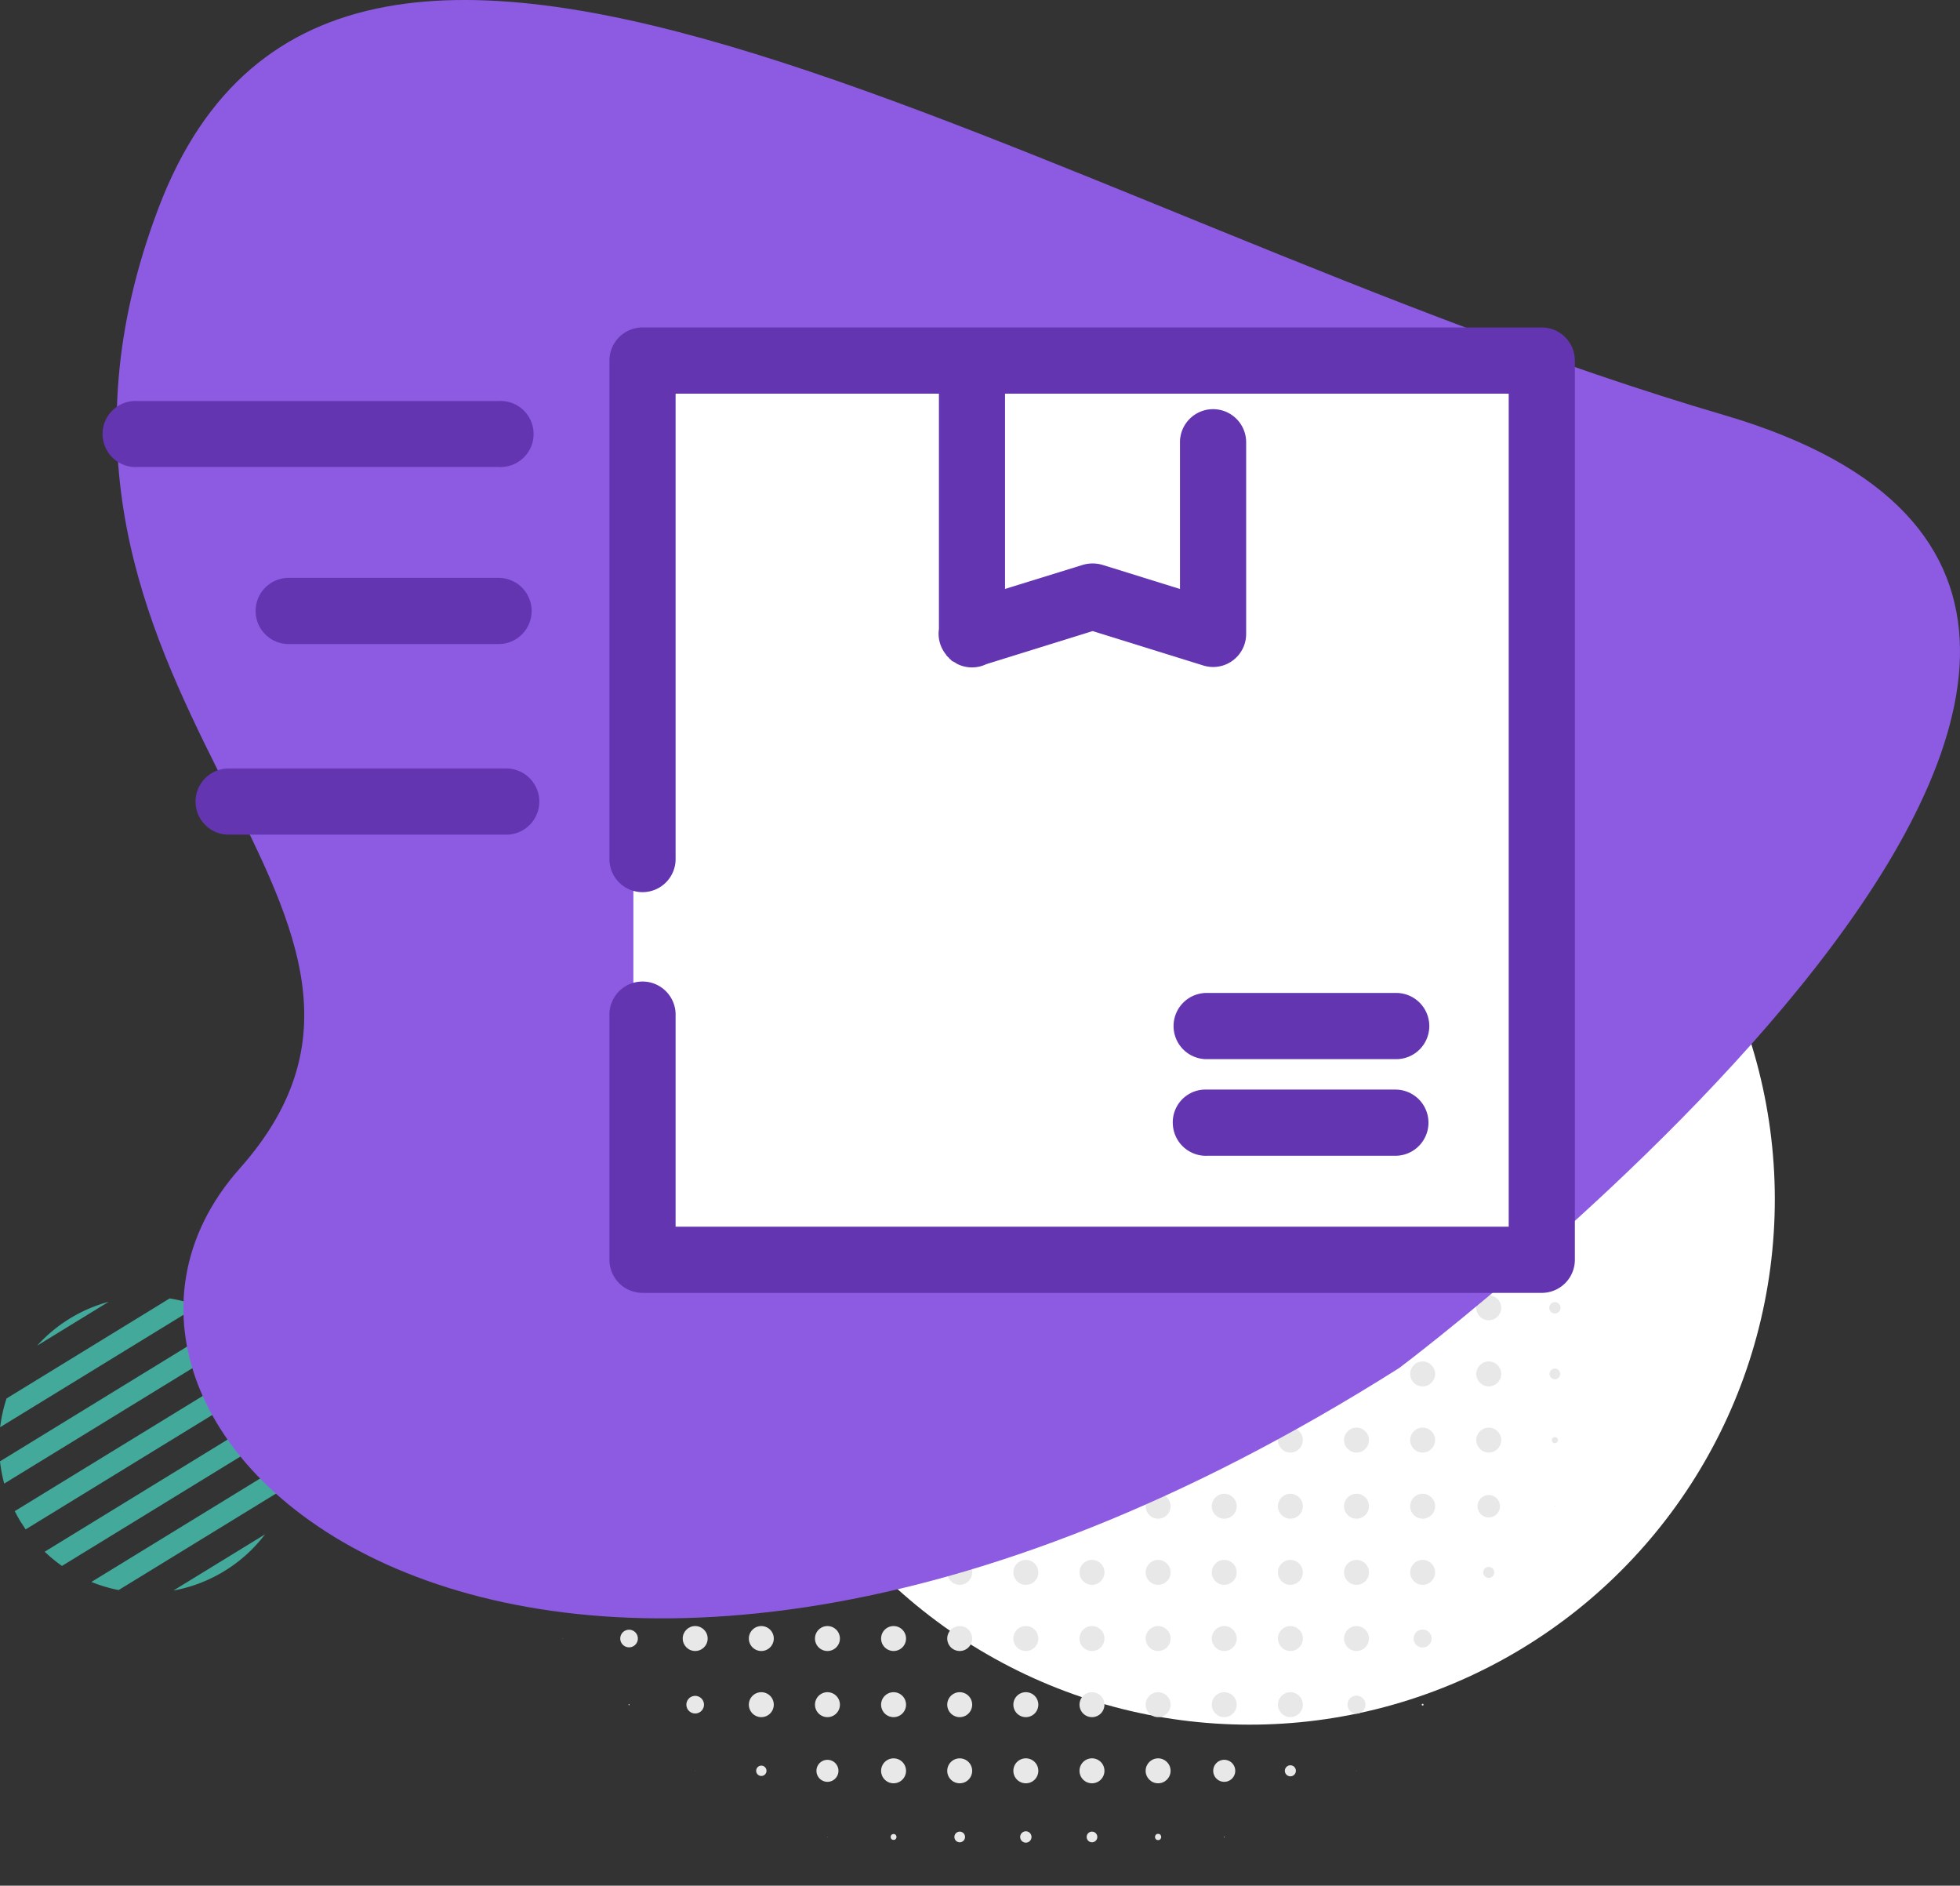 <svg xmlns="http://www.w3.org/2000/svg" xmlns:xlink="http://www.w3.org/1999/xlink" width="190" height="182.751" viewBox="0 0 190 182.751">
  <rect x="0" y="0" width="190" height="182.751" fill="#333333" stroke="none"/>
  <defs>
    <clipPath id="clip-path">
      <rect id="Rectángulo_56418" data-name="Rectángulo 56418" width="184.759" height="156.844" fill="#8c5be1"/>
    </clipPath>
  </defs>
  <g id="Grupo_181095" data-name="Grupo 181095" transform="translate(-285.32 -2369.134)">
    <g id="Grupo_178845" data-name="Grupo 178845" transform="translate(0.32 -9.321)">
      <g id="Grupo_175893" data-name="Grupo 175893" transform="translate(285 2414.927)">
        <g id="Grupo_169306" data-name="Grupo 169306" transform="translate(41.176 146.279) rotate(-90)">
          <circle id="Elipse_5566" data-name="Elipse 5566" cx="31.702" cy="31.702" r="31.702" transform="translate(56.613 44.833) rotate(-45)" fill="#def2f4"/>
          <ellipse id="Elipse_5567" data-name="Elipse 5567" cx="50.91" cy="50.91" rx="50.91" ry="50.91" transform="translate(0 52.41) rotate(-22.5)" fill="#fff"/>
          <g id="Grupo_152550" data-name="Grupo 152550" transform="translate(4.172 6.432)">
            <ellipse id="Elipse_5568" data-name="Elipse 5568" cx="0.036" cy="0.036" rx="0.036" ry="0.036" transform="translate(32.569 103.086)" fill="#e8e8e8"/>
            <path id="Trazado_193815" data-name="Trazado 193815" d="M.3,0A.3.3,0,1,1,0,.3.3.3,0,0,1,.3,0Z" transform="translate(38.713 102.819)" fill="#e8e8e8"/>
            <path id="Trazado_193816" data-name="Trazado 193816" d="M.516,0A.516.516,0,1,1,0,.516.517.517,0,0,1,.516,0Z" transform="translate(44.91 102.605)" fill="#e8e8e8"/>
            <ellipse id="Elipse_5569" data-name="Elipse 5569" cx="0.551" cy="0.551" rx="0.551" ry="0.551" transform="translate(51.285 102.57)" fill="#e8e8e8"/>
            <path id="Trazado_193817" data-name="Trazado 193817" d="M.516,0A.516.516,0,1,1,0,.516.516.516,0,0,1,.516,0Z" transform="translate(57.731 102.605)" fill="#e8e8e8"/>
            <path id="Trazado_193818" data-name="Trazado 193818" d="M.284,0A.284.284,0,1,1,0,.284.284.284,0,0,1,.284,0Z" transform="translate(64.373 102.837)" fill="#e8e8e8"/>
            <ellipse id="Elipse_5570" data-name="Elipse 5570" cx="0.018" cy="0.018" rx="0.018" ry="0.018" transform="translate(71.05 103.103)" fill="#e8e8e8"/>
            <ellipse id="Elipse_5571" data-name="Elipse 5571" cx="0.018" cy="0.018" rx="0.018" ry="0.018" transform="translate(19.765 96.693)" fill="#e8e8e8"/>
            <path id="Trazado_193819" data-name="Trazado 193819" d="M.534,0A.533.533,0,1,1,0,.533.534.534,0,0,1,.534,0Z" transform="translate(25.66 96.177)" fill="#e8e8e8"/>
            <path id="Trazado_193820" data-name="Trazado 193820" d="M1.085,0A1.085,1.085,0,1,1,0,1.085,1.085,1.085,0,0,1,1.085,0Z" transform="translate(31.52 95.625)" fill="#e8e8e8"/>
            <ellipse id="Elipse_5572" data-name="Elipse 5572" cx="1.209" cy="1.209" rx="1.209" ry="1.209" transform="translate(37.806 95.502)" fill="#e8e8e8"/>
            <ellipse id="Elipse_5573" data-name="Elipse 5573" cx="1.209" cy="1.209" rx="1.209" ry="1.209" transform="translate(44.217 95.502)" fill="#e8e8e8"/>
            <path id="Trazado_193821" data-name="Trazado 193821" d="M1.209,0A1.209,1.209,0,1,1,0,1.209,1.21,1.21,0,0,1,1.209,0Z" transform="translate(50.627 95.501)" fill="#e8e8e8"/>
            <path id="Trazado_193822" data-name="Trazado 193822" d="M1.209,0A1.209,1.209,0,1,1,0,1.209,1.21,1.21,0,0,1,1.209,0Z" transform="translate(57.038 95.501)" fill="#e8e8e8"/>
            <path id="Trazado_193823" data-name="Trazado 193823" d="M1.209,0A1.209,1.209,0,1,1,0,1.209,1.21,1.21,0,0,1,1.209,0Z" transform="translate(63.448 95.501)" fill="#e8e8e8"/>
            <path id="Trazado_193824" data-name="Trazado 193824" d="M1.067,0A1.067,1.067,0,1,1,0,1.067,1.068,1.068,0,0,1,1.067,0Z" transform="translate(70.001 95.643)" fill="#e8e8e8"/>
            <path id="Trazado_193825" data-name="Trazado 193825" d="M.5,0A.5.5,0,1,1,0,.5.5.5,0,0,1,.5,0Z" transform="translate(76.981 96.213)" fill="#e8e8e8"/>
            <ellipse id="Elipse_5574" data-name="Elipse 5574" cx="0.018" cy="0.018" rx="0.018" ry="0.018" transform="translate(83.872 96.693)" fill="#e8e8e8"/>
            <path id="Trazado_193826" data-name="Trazado 193826" d="M.09,0A.088.088,0,0,1,.178.088.089.089,0,1,1,.09,0Z" transform="translate(13.283 90.212)" fill="#e8e8e8"/>
            <path id="Trazado_193827" data-name="Trazado 193827" d="M.871,0A.871.871,0,1,1,0,.871.871.871,0,0,1,.871,0Z" transform="translate(18.912 89.429)" fill="#e8e8e8"/>
            <ellipse id="Elipse_5575" data-name="Elipse 5575" cx="1.209" cy="1.209" rx="1.209" ry="1.209" transform="translate(24.985 89.091)" fill="#e8e8e8"/>
            <ellipse id="Elipse_5576" data-name="Elipse 5576" cx="1.209" cy="1.209" rx="1.209" ry="1.209" transform="translate(31.395 89.091)" fill="#e8e8e8"/>
            <ellipse id="Elipse_5577" data-name="Elipse 5577" cx="1.209" cy="1.209" rx="1.209" ry="1.209" transform="translate(37.806 89.091)" fill="#e8e8e8"/>
            <ellipse id="Elipse_5578" data-name="Elipse 5578" cx="1.209" cy="1.209" rx="1.209" ry="1.209" transform="translate(44.217 89.091)" fill="#e8e8e8"/>
            <path id="Trazado_193828" data-name="Trazado 193828" d="M1.209,0A1.209,1.209,0,1,1,0,1.209,1.21,1.21,0,0,1,1.209,0Z" transform="translate(50.627 89.091)" fill="#e8e8e8"/>
            <path id="Trazado_193829" data-name="Trazado 193829" d="M1.209,0A1.209,1.209,0,1,1,0,1.209,1.21,1.21,0,0,1,1.209,0Z" transform="translate(57.038 89.091)" fill="#e8e8e8"/>
            <path id="Trazado_193830" data-name="Trazado 193830" d="M1.209,0A1.209,1.209,0,1,1,0,1.209,1.21,1.21,0,0,1,1.209,0Z" transform="translate(63.448 89.091)" fill="#e8e8e8"/>
            <path id="Trazado_193831" data-name="Trazado 193831" d="M1.209,0A1.209,1.209,0,1,1,0,1.209,1.21,1.21,0,0,1,1.209,0Z" transform="translate(69.859 89.091)" fill="#e8e8e8"/>
            <path id="Trazado_193832" data-name="Trazado 193832" d="M1.209,0A1.209,1.209,0,1,1,0,1.209,1.21,1.21,0,0,1,1.209,0Z" transform="translate(76.269 89.091)" fill="#e8e8e8"/>
            <path id="Trazado_193833" data-name="Trazado 193833" d="M.853,0A.853.853,0,1,1,0,.853.853.853,0,0,1,.853,0Z" transform="translate(83.036 89.447)" fill="#e8e8e8"/>
            <path id="Trazado_193834" data-name="Trazado 193834" d="M.052,0a.054.054,0,1,1,0,.108A.054.054,0,0,1,.052,0Z" transform="translate(90.247 90.246)" fill="#e8e8e8"/>
            <ellipse id="Elipse_5579" data-name="Elipse 5579" cx="0.018" cy="0.018" rx="0.018" ry="0.018" transform="translate(6.944 83.871)" fill="#e8e8e8"/>
            <path id="Trazado_193835" data-name="Trazado 193835" d="M.871,0A.871.871,0,1,1,0,.871.87.87,0,0,1,.871,0Z" transform="translate(12.502 83.018)" fill="#e8e8e8"/>
            <ellipse id="Elipse_5580" data-name="Elipse 5580" cx="1.209" cy="1.209" rx="1.209" ry="1.209" transform="translate(18.574 82.681)" fill="#e8e8e8"/>
            <ellipse id="Elipse_5581" data-name="Elipse 5581" cx="1.209" cy="1.209" rx="1.209" ry="1.209" transform="translate(24.985 82.681)" fill="#e8e8e8"/>
            <ellipse id="Elipse_5582" data-name="Elipse 5582" cx="1.209" cy="1.209" rx="1.209" ry="1.209" transform="translate(31.395 82.681)" fill="#e8e8e8"/>
            <ellipse id="Elipse_5583" data-name="Elipse 5583" cx="1.209" cy="1.209" rx="1.209" ry="1.209" transform="translate(37.806 82.681)" fill="#e8e8e8"/>
            <ellipse id="Elipse_5584" data-name="Elipse 5584" cx="1.209" cy="1.209" rx="1.209" ry="1.209" transform="translate(44.217 82.681)" fill="#e8e8e8"/>
            <path id="Trazado_193836" data-name="Trazado 193836" d="M1.209,0A1.209,1.209,0,1,1,0,1.209,1.21,1.21,0,0,1,1.209,0Z" transform="translate(50.627 82.68)" fill="#e8e8e8"/>
            <path id="Trazado_193837" data-name="Trazado 193837" d="M1.209,0A1.209,1.209,0,1,1,0,1.209,1.21,1.21,0,0,1,1.209,0Z" transform="translate(57.038 82.68)" fill="#e8e8e8"/>
            <path id="Trazado_193838" data-name="Trazado 193838" d="M1.209,0A1.209,1.209,0,1,1,0,1.209,1.21,1.21,0,0,1,1.209,0Z" transform="translate(63.448 82.68)" fill="#e8e8e8"/>
            <path id="Trazado_193839" data-name="Trazado 193839" d="M1.209,0A1.209,1.209,0,1,1,0,1.209,1.21,1.21,0,0,1,1.209,0Z" transform="translate(69.859 82.68)" fill="#e8e8e8"/>
            <path id="Trazado_193840" data-name="Trazado 193840" d="M1.209,0A1.209,1.209,0,1,1,0,1.209,1.21,1.21,0,0,1,1.209,0Z" transform="translate(76.269 82.68)" fill="#e8e8e8"/>
            <path id="Trazado_193841" data-name="Trazado 193841" d="M1.209,0A1.209,1.209,0,1,1,0,1.209,1.21,1.21,0,0,1,1.209,0Z" transform="translate(82.68 82.68)" fill="#e8e8e8"/>
            <path id="Trazado_193842" data-name="Trazado 193842" d="M.853,0A.853.853,0,1,1,0,.853.853.853,0,0,1,.853,0Z" transform="translate(89.446 83.036)" fill="#e8e8e8"/>
            <ellipse id="Elipse_5585" data-name="Elipse 5585" cx="0.018" cy="0.018" rx="0.018" ry="0.018" transform="translate(96.693 83.871)" fill="#e8e8e8"/>
            <path id="Trazado_193843" data-name="Trazado 193843" d="M.534,0A.534.534,0,1,1,0,.534.533.533,0,0,1,.534,0Z" transform="translate(6.429 76.945)" fill="#e8e8e8"/>
            <ellipse id="Elipse_5586" data-name="Elipse 5586" cx="1.209" cy="1.209" rx="1.209" ry="1.209" transform="translate(12.164 76.27)" fill="#e8e8e8"/>
            <ellipse id="Elipse_5587" data-name="Elipse 5587" cx="1.209" cy="1.209" rx="1.209" ry="1.209" transform="translate(18.574 76.27)" fill="#e8e8e8"/>
            <ellipse id="Elipse_5588" data-name="Elipse 5588" cx="1.209" cy="1.209" rx="1.209" ry="1.209" transform="translate(24.985 76.27)" fill="#e8e8e8"/>
            <ellipse id="Elipse_5589" data-name="Elipse 5589" cx="1.209" cy="1.209" rx="1.209" ry="1.209" transform="translate(31.395 76.27)" fill="#e8e8e8"/>
            <ellipse id="Elipse_5590" data-name="Elipse 5590" cx="1.209" cy="1.209" rx="1.209" ry="1.209" transform="translate(37.806 76.27)" fill="#e8e8e8"/>
            <ellipse id="Elipse_5591" data-name="Elipse 5591" cx="1.209" cy="1.209" rx="1.209" ry="1.209" transform="translate(44.217 76.27)" fill="#e8e8e8"/>
            <path id="Trazado_193844" data-name="Trazado 193844" d="M1.209,0A1.209,1.209,0,1,1,0,1.209,1.21,1.21,0,0,1,1.209,0Z" transform="translate(50.627 76.27)" fill="#e8e8e8"/>
            <path id="Trazado_193845" data-name="Trazado 193845" d="M1.209,0A1.209,1.209,0,1,1,0,1.209,1.21,1.21,0,0,1,1.209,0Z" transform="translate(57.038 76.27)" fill="#e8e8e8"/>
            <path id="Trazado_193846" data-name="Trazado 193846" d="M1.209,0A1.209,1.209,0,1,1,0,1.209,1.21,1.21,0,0,1,1.209,0Z" transform="translate(63.448 76.27)" fill="#e8e8e8"/>
            <path id="Trazado_193847" data-name="Trazado 193847" d="M1.209,0A1.209,1.209,0,1,1,0,1.209,1.21,1.21,0,0,1,1.209,0Z" transform="translate(69.859 76.27)" fill="#e8e8e8"/>
            <path id="Trazado_193848" data-name="Trazado 193848" d="M1.209,0A1.209,1.209,0,1,1,0,1.209,1.21,1.21,0,0,1,1.209,0Z" transform="translate(76.269 76.27)" fill="#e8e8e8"/>
            <path id="Trazado_193849" data-name="Trazado 193849" d="M1.209,0A1.209,1.209,0,1,1,0,1.209,1.21,1.21,0,0,1,1.209,0Z" transform="translate(82.68 76.27)" fill="#e8e8e8"/>
            <path id="Trazado_193850" data-name="Trazado 193850" d="M1.209,0A1.209,1.209,0,1,1,0,1.209,1.21,1.21,0,0,1,1.209,0Z" transform="translate(89.09 76.27)" fill="#e8e8e8"/>
            <path id="Trazado_193851" data-name="Trazado 193851" d="M.5,0A.5.5,0,1,1,0,.5.5.5,0,0,1,.5,0Z" transform="translate(96.212 76.981)" fill="#e8e8e8"/>
            <ellipse id="Elipse_5592" data-name="Elipse 5592" cx="0.036" cy="0.036" rx="0.036" ry="0.036" transform="translate(0.515 71.032)" fill="#e8e8e8"/>
            <path id="Trazado_193852" data-name="Trazado 193852" d="M1.067,0A1.067,1.067,0,1,1,0,1.067,1.066,1.066,0,0,1,1.067,0Z" transform="translate(5.895 70.001)" fill="#e8e8e8"/>
            <ellipse id="Elipse_5593" data-name="Elipse 5593" cx="1.209" cy="1.209" rx="1.209" ry="1.209" transform="translate(12.164 69.859)" fill="#e8e8e8"/>
            <ellipse id="Elipse_5594" data-name="Elipse 5594" cx="1.209" cy="1.209" rx="1.209" ry="1.209" transform="translate(18.574 69.859)" fill="#e8e8e8"/>
            <ellipse id="Elipse_5595" data-name="Elipse 5595" cx="1.209" cy="1.209" rx="1.209" ry="1.209" transform="translate(24.985 69.859)" fill="#e8e8e8"/>
            <ellipse id="Elipse_5596" data-name="Elipse 5596" cx="1.209" cy="1.209" rx="1.209" ry="1.209" transform="translate(31.395 69.859)" fill="#e8e8e8"/>
            <ellipse id="Elipse_5597" data-name="Elipse 5597" cx="1.209" cy="1.209" rx="1.209" ry="1.209" transform="translate(37.806 69.859)" fill="#e8e8e8"/>
            <ellipse id="Elipse_5598" data-name="Elipse 5598" cx="1.209" cy="1.209" rx="1.209" ry="1.209" transform="translate(44.217 69.859)" fill="#e8e8e8"/>
            <path id="Trazado_193853" data-name="Trazado 193853" d="M1.209,0A1.209,1.209,0,1,1,0,1.209,1.21,1.21,0,0,1,1.209,0Z" transform="translate(50.627 69.859)" fill="#e8e8e8"/>
            <path id="Trazado_193854" data-name="Trazado 193854" d="M1.209,0A1.209,1.209,0,1,1,0,1.209,1.21,1.21,0,0,1,1.209,0Z" transform="translate(57.038 69.859)" fill="#e8e8e8"/>
            <path id="Trazado_193855" data-name="Trazado 193855" d="M1.209,0A1.209,1.209,0,1,1,0,1.209,1.21,1.21,0,0,1,1.209,0Z" transform="translate(63.448 69.859)" fill="#e8e8e8"/>
            <path id="Trazado_193856" data-name="Trazado 193856" d="M1.209,0A1.209,1.209,0,1,1,0,1.209,1.21,1.21,0,0,1,1.209,0Z" transform="translate(69.859 69.859)" fill="#e8e8e8"/>
            <path id="Trazado_193857" data-name="Trazado 193857" d="M1.209,0A1.209,1.209,0,1,1,0,1.209,1.21,1.21,0,0,1,1.209,0Z" transform="translate(76.269 69.859)" fill="#e8e8e8"/>
            <path id="Trazado_193858" data-name="Trazado 193858" d="M1.209,0A1.209,1.209,0,1,1,0,1.209,1.21,1.21,0,0,1,1.209,0Z" transform="translate(82.68 69.859)" fill="#e8e8e8"/>
            <path id="Trazado_193859" data-name="Trazado 193859" d="M1.209,0A1.209,1.209,0,1,1,0,1.209,1.21,1.21,0,0,1,1.209,0Z" transform="translate(89.09 69.859)" fill="#e8e8e8"/>
            <path id="Trazado_193860" data-name="Trazado 193860" d="M1.048,0A1.049,1.049,0,1,1,0,1.049,1.049,1.049,0,0,1,1.048,0Z" transform="translate(95.662 70.019)" fill="#e8e8e8"/>
            <ellipse id="Elipse_5599" data-name="Elipse 5599" cx="0.036" cy="0.036" rx="0.036" ry="0.036" transform="translate(103.086 71.032)" fill="#e8e8e8"/>
            <ellipse id="Elipse_5600" data-name="Elipse 5600" cx="0.302" cy="0.302" rx="0.302" ry="0.302" transform="translate(0.249 64.355)" fill="#e8e8e8"/>
            <ellipse id="Elipse_5601" data-name="Elipse 5601" cx="1.209" cy="1.209" rx="1.209" ry="1.209" transform="translate(5.753 63.449)" fill="#e8e8e8"/>
            <ellipse id="Elipse_5602" data-name="Elipse 5602" cx="1.209" cy="1.209" rx="1.209" ry="1.209" transform="translate(12.164 63.449)" fill="#e8e8e8"/>
            <ellipse id="Elipse_5603" data-name="Elipse 5603" cx="1.209" cy="1.209" rx="1.209" ry="1.209" transform="translate(18.574 63.449)" fill="#e8e8e8"/>
            <ellipse id="Elipse_5604" data-name="Elipse 5604" cx="1.209" cy="1.209" rx="1.209" ry="1.209" transform="translate(24.985 63.449)" fill="#e8e8e8"/>
            <ellipse id="Elipse_5605" data-name="Elipse 5605" cx="1.209" cy="1.209" rx="1.209" ry="1.209" transform="translate(31.395 63.449)" fill="#e8e8e8"/>
            <ellipse id="Elipse_5606" data-name="Elipse 5606" cx="1.209" cy="1.209" rx="1.209" ry="1.209" transform="translate(37.806 63.449)" fill="#e8e8e8"/>
            <ellipse id="Elipse_5607" data-name="Elipse 5607" cx="1.209" cy="1.209" rx="1.209" ry="1.209" transform="translate(44.217 63.449)" fill="#e8e8e8"/>
            <path id="Trazado_193861" data-name="Trazado 193861" d="M1.209,0A1.209,1.209,0,1,1,0,1.209,1.209,1.209,0,0,1,1.209,0Z" transform="translate(50.627 63.449)" fill="#e8e8e8"/>
            <path id="Trazado_193862" data-name="Trazado 193862" d="M1.209,0A1.209,1.209,0,1,1,0,1.209,1.209,1.209,0,0,1,1.209,0Z" transform="translate(57.038 63.449)" fill="#e8e8e8"/>
            <path id="Trazado_193863" data-name="Trazado 193863" d="M1.209,0A1.209,1.209,0,1,1,0,1.209,1.209,1.209,0,0,1,1.209,0Z" transform="translate(63.448 63.449)" fill="#e8e8e8"/>
            <path id="Trazado_193864" data-name="Trazado 193864" d="M1.209,0A1.209,1.209,0,1,1,0,1.209,1.209,1.209,0,0,1,1.209,0Z" transform="translate(69.859 63.449)" fill="#e8e8e8"/>
            <path id="Trazado_193865" data-name="Trazado 193865" d="M1.209,0A1.209,1.209,0,1,1,0,1.209,1.209,1.209,0,0,1,1.209,0Z" transform="translate(76.269 63.449)" fill="#e8e8e8"/>
            <path id="Trazado_193866" data-name="Trazado 193866" d="M1.209,0A1.209,1.209,0,1,1,0,1.209,1.209,1.209,0,0,1,1.209,0Z" transform="translate(82.68 63.449)" fill="#e8e8e8"/>
            <path id="Trazado_193867" data-name="Trazado 193867" d="M1.209,0A1.209,1.209,0,1,1,0,1.209,1.209,1.209,0,0,1,1.209,0Z" transform="translate(89.09 63.449)" fill="#e8e8e8"/>
            <path id="Trazado_193868" data-name="Trazado 193868" d="M1.208,0A1.209,1.209,0,1,1,0,1.209,1.208,1.208,0,0,1,1.208,0Z" transform="translate(95.502 63.449)" fill="#e8e8e8"/>
            <ellipse id="Elipse_5608" data-name="Elipse 5608" cx="0.267" cy="0.267" rx="0.267" ry="0.267" transform="translate(102.854 64.391)" fill="#e8e8e8"/>
            <path id="Trazado_193869" data-name="Trazado 193869" d="M.516,0A.516.516,0,1,1,0,.516.516.516,0,0,1,.516,0Z" transform="translate(0.036 57.732)" fill="#e8e8e8"/>
            <path id="Trazado_193870" data-name="Trazado 193870" d="M1.209,0A1.209,1.209,0,1,1,0,1.209,1.208,1.208,0,0,1,1.209,0Z" transform="translate(5.753 57.038)" fill="#e8e8e8"/>
            <path id="Trazado_193871" data-name="Trazado 193871" d="M1.209,0A1.209,1.209,0,1,1,0,1.209,1.208,1.208,0,0,1,1.209,0Z" transform="translate(12.164 57.038)" fill="#e8e8e8"/>
            <path id="Trazado_193872" data-name="Trazado 193872" d="M1.209,0A1.209,1.209,0,1,1,0,1.209,1.208,1.208,0,0,1,1.209,0Z" transform="translate(18.574 57.038)" fill="#e8e8e8"/>
            <path id="Trazado_193873" data-name="Trazado 193873" d="M1.209,0A1.209,1.209,0,1,1,0,1.209,1.208,1.208,0,0,1,1.209,0Z" transform="translate(24.985 57.038)" fill="#e8e8e8"/>
            <path id="Trazado_193874" data-name="Trazado 193874" d="M1.209,0A1.209,1.209,0,1,1,0,1.209,1.209,1.209,0,0,1,1.209,0Z" transform="translate(31.395 57.038)" fill="#e8e8e8"/>
            <path id="Trazado_193875" data-name="Trazado 193875" d="M1.209,0A1.209,1.209,0,1,1,0,1.209,1.209,1.209,0,0,1,1.209,0Z" transform="translate(37.806 57.038)" fill="#e8e8e8"/>
            <path id="Trazado_193876" data-name="Trazado 193876" d="M1.209,0A1.209,1.209,0,1,1,0,1.209,1.209,1.209,0,0,1,1.209,0Z" transform="translate(44.217 57.038)" fill="#e8e8e8"/>
            <path id="Trazado_193877" data-name="Trazado 193877" d="M1.209,0A1.209,1.209,0,1,1,0,1.209,1.209,1.209,0,0,1,1.209,0Z" transform="translate(50.627 57.038)" fill="#e8e8e8"/>
            <path id="Trazado_193878" data-name="Trazado 193878" d="M1.209,0A1.209,1.209,0,1,1,0,1.209,1.209,1.209,0,0,1,1.209,0Z" transform="translate(57.038 57.038)" fill="#e8e8e8"/>
            <path id="Trazado_193879" data-name="Trazado 193879" d="M1.209,0A1.209,1.209,0,1,1,0,1.209,1.209,1.209,0,0,1,1.209,0Z" transform="translate(63.448 57.038)" fill="#e8e8e8"/>
            <path id="Trazado_193880" data-name="Trazado 193880" d="M1.209,0A1.209,1.209,0,1,1,0,1.209,1.209,1.209,0,0,1,1.209,0Z" transform="translate(69.859 57.038)" fill="#e8e8e8"/>
            <path id="Trazado_193881" data-name="Trazado 193881" d="M1.209,0A1.209,1.209,0,1,1,0,1.209,1.209,1.209,0,0,1,1.209,0Z" transform="translate(76.269 57.038)" fill="#e8e8e8"/>
            <path id="Trazado_193882" data-name="Trazado 193882" d="M1.209,0A1.209,1.209,0,1,1,0,1.209,1.209,1.209,0,0,1,1.209,0Z" transform="translate(82.68 57.038)" fill="#e8e8e8"/>
            <path id="Trazado_193883" data-name="Trazado 193883" d="M1.209,0A1.209,1.209,0,1,1,0,1.209,1.209,1.209,0,0,1,1.209,0Z" transform="translate(89.09 57.038)" fill="#e8e8e8"/>
            <path id="Trazado_193884" data-name="Trazado 193884" d="M1.208,0A1.209,1.209,0,1,1,0,1.209,1.208,1.208,0,0,1,1.208,0Z" transform="translate(95.502 57.038)" fill="#e8e8e8"/>
            <path id="Trazado_193885" data-name="Trazado 193885" d="M.5,0A.5.5,0,1,1,0,.5.5.5,0,0,1,.5,0Z" transform="translate(102.623 57.749)" fill="#e8e8e8"/>
            <ellipse id="Elipse_5609" data-name="Elipse 5609" cx="0.551" cy="0.551" rx="0.551" ry="0.551" transform="translate(0 51.285)" fill="#e8e8e8"/>
            <path id="Trazado_193886" data-name="Trazado 193886" d="M1.209,0A1.209,1.209,0,1,1,0,1.209,1.208,1.208,0,0,1,1.209,0Z" transform="translate(5.753 50.627)" fill="#e8e8e8"/>
            <path id="Trazado_193887" data-name="Trazado 193887" d="M1.209,0A1.209,1.209,0,1,1,0,1.209,1.208,1.208,0,0,1,1.209,0Z" transform="translate(12.164 50.627)" fill="#e8e8e8"/>
            <path id="Trazado_193888" data-name="Trazado 193888" d="M1.209,0A1.209,1.209,0,1,1,0,1.209,1.208,1.208,0,0,1,1.209,0Z" transform="translate(18.574 50.627)" fill="#e8e8e8"/>
            <path id="Trazado_193889" data-name="Trazado 193889" d="M1.209,0A1.209,1.209,0,1,1,0,1.209,1.208,1.208,0,0,1,1.209,0Z" transform="translate(24.985 50.627)" fill="#e8e8e8"/>
            <path id="Trazado_193890" data-name="Trazado 193890" d="M1.209,0A1.209,1.209,0,1,1,0,1.209,1.209,1.209,0,0,1,1.209,0Z" transform="translate(31.395 50.627)" fill="#e8e8e8"/>
            <path id="Trazado_193891" data-name="Trazado 193891" d="M1.209,0A1.209,1.209,0,1,1,0,1.209,1.209,1.209,0,0,1,1.209,0Z" transform="translate(37.806 50.627)" fill="#e8e8e8"/>
            <path id="Trazado_193892" data-name="Trazado 193892" d="M1.209,0A1.209,1.209,0,1,1,0,1.209,1.209,1.209,0,0,1,1.209,0Z" transform="translate(44.217 50.627)" fill="#e8e8e8"/>
            <path id="Trazado_193893" data-name="Trazado 193893" d="M1.209,0A1.209,1.209,0,1,1,0,1.209,1.209,1.209,0,0,1,1.209,0Z" transform="translate(50.627 50.627)" fill="#e8e8e8"/>
            <path id="Trazado_193894" data-name="Trazado 193894" d="M1.209,0A1.209,1.209,0,1,1,0,1.209,1.209,1.209,0,0,1,1.209,0Z" transform="translate(57.038 50.627)" fill="#e8e8e8"/>
            <path id="Trazado_193895" data-name="Trazado 193895" d="M1.209,0A1.209,1.209,0,1,1,0,1.209,1.209,1.209,0,0,1,1.209,0Z" transform="translate(63.448 50.627)" fill="#e8e8e8"/>
            <path id="Trazado_193896" data-name="Trazado 193896" d="M1.209,0A1.209,1.209,0,1,1,0,1.209,1.209,1.209,0,0,1,1.209,0Z" transform="translate(69.859 50.627)" fill="#e8e8e8"/>
            <path id="Trazado_193897" data-name="Trazado 193897" d="M1.209,0A1.209,1.209,0,1,1,0,1.209,1.209,1.209,0,0,1,1.209,0Z" transform="translate(76.269 50.627)" fill="#e8e8e8"/>
            <path id="Trazado_193898" data-name="Trazado 193898" d="M1.209,0A1.209,1.209,0,1,1,0,1.209,1.209,1.209,0,0,1,1.209,0Z" transform="translate(82.68 50.627)" fill="#e8e8e8"/>
            <path id="Trazado_193899" data-name="Trazado 193899" d="M1.209,0A1.209,1.209,0,1,1,0,1.209,1.209,1.209,0,0,1,1.209,0Z" transform="translate(89.09 50.627)" fill="#e8e8e8"/>
            <path id="Trazado_193900" data-name="Trazado 193900" d="M1.208,0A1.209,1.209,0,1,1,0,1.209,1.208,1.208,0,0,1,1.208,0Z" transform="translate(95.502 50.627)" fill="#e8e8e8"/>
            <path id="Trazado_193901" data-name="Trazado 193901" d="M.55,0A.551.551,0,1,1,0,.551.551.551,0,0,1,.55,0Z" transform="translate(102.571 51.285)" fill="#e8e8e8"/>
            <path id="Trazado_193902" data-name="Trazado 193902" d="M.516,0A.516.516,0,1,1,0,.516.516.516,0,0,1,.516,0Z" transform="translate(0.036 44.91)" fill="#e8e8e8"/>
            <path id="Trazado_193903" data-name="Trazado 193903" d="M1.209,0A1.208,1.208,0,1,1,0,1.209,1.208,1.208,0,0,1,1.209,0Z" transform="translate(5.753 44.217)" fill="#e8e8e8"/>
            <path id="Trazado_193904" data-name="Trazado 193904" d="M1.209,0A1.208,1.208,0,1,1,0,1.209,1.208,1.208,0,0,1,1.209,0Z" transform="translate(12.164 44.217)" fill="#e8e8e8"/>
            <path id="Trazado_193905" data-name="Trazado 193905" d="M1.209,0A1.208,1.208,0,1,1,0,1.209,1.208,1.208,0,0,1,1.209,0Z" transform="translate(18.574 44.217)" fill="#e8e8e8"/>
            <path id="Trazado_193906" data-name="Trazado 193906" d="M1.209,0A1.208,1.208,0,1,1,0,1.209,1.208,1.208,0,0,1,1.209,0Z" transform="translate(24.985 44.217)" fill="#e8e8e8"/>
            <path id="Trazado_193907" data-name="Trazado 193907" d="M1.209,0A1.208,1.208,0,1,1,0,1.209,1.209,1.209,0,0,1,1.209,0Z" transform="translate(31.395 44.217)" fill="#e8e8e8"/>
            <path id="Trazado_193908" data-name="Trazado 193908" d="M1.209,0A1.208,1.208,0,1,1,0,1.209,1.209,1.209,0,0,1,1.209,0Z" transform="translate(37.806 44.217)" fill="#e8e8e8"/>
            <path id="Trazado_193909" data-name="Trazado 193909" d="M1.209,0A1.208,1.208,0,1,1,0,1.209,1.209,1.209,0,0,1,1.209,0Z" transform="translate(44.217 44.217)" fill="#e8e8e8"/>
            <path id="Trazado_193910" data-name="Trazado 193910" d="M1.209,0A1.208,1.208,0,1,1,0,1.209,1.209,1.209,0,0,1,1.209,0Z" transform="translate(50.627 44.217)" fill="#e8e8e8"/>
            <path id="Trazado_193911" data-name="Trazado 193911" d="M1.209,0A1.208,1.208,0,1,1,0,1.209,1.209,1.209,0,0,1,1.209,0Z" transform="translate(57.038 44.217)" fill="#e8e8e8"/>
            <path id="Trazado_193912" data-name="Trazado 193912" d="M1.209,0A1.208,1.208,0,1,1,0,1.209,1.209,1.209,0,0,1,1.209,0Z" transform="translate(63.448 44.217)" fill="#e8e8e8"/>
            <path id="Trazado_193913" data-name="Trazado 193913" d="M1.209,0A1.208,1.208,0,1,1,0,1.209,1.209,1.209,0,0,1,1.209,0Z" transform="translate(69.859 44.217)" fill="#e8e8e8"/>
            <path id="Trazado_193914" data-name="Trazado 193914" d="M1.209,0A1.208,1.208,0,1,1,0,1.209,1.209,1.209,0,0,1,1.209,0Z" transform="translate(76.269 44.217)" fill="#e8e8e8"/>
            <path id="Trazado_193915" data-name="Trazado 193915" d="M1.209,0A1.208,1.208,0,1,1,0,1.209,1.209,1.209,0,0,1,1.209,0Z" transform="translate(82.68 44.217)" fill="#e8e8e8"/>
            <path id="Trazado_193916" data-name="Trazado 193916" d="M1.209,0A1.208,1.208,0,1,1,0,1.209,1.209,1.209,0,0,1,1.209,0Z" transform="translate(89.09 44.217)" fill="#e8e8e8"/>
            <path id="Trazado_193917" data-name="Trazado 193917" d="M1.208,0A1.208,1.208,0,1,1,0,1.209,1.208,1.208,0,0,1,1.208,0Z" transform="translate(95.502 44.217)" fill="#e8e8e8"/>
            <path id="Trazado_193918" data-name="Trazado 193918" d="M.48,0A.48.48,0,1,1,0,.48.48.48,0,0,1,.48,0Z" transform="translate(102.641 44.946)" fill="#e8e8e8"/>
            <ellipse id="Elipse_5610" data-name="Elipse 5610" cx="0.284" cy="0.284" rx="0.284" ry="0.284" transform="translate(0.267 38.73)" fill="#e8e8e8"/>
            <path id="Trazado_193919" data-name="Trazado 193919" d="M1.209,0A1.208,1.208,0,1,1,0,1.209,1.208,1.208,0,0,1,1.209,0Z" transform="translate(5.753 37.806)" fill="#e8e8e8"/>
            <path id="Trazado_193920" data-name="Trazado 193920" d="M1.209,0A1.208,1.208,0,1,1,0,1.209,1.208,1.208,0,0,1,1.209,0Z" transform="translate(12.164 37.806)" fill="#e8e8e8"/>
            <path id="Trazado_193921" data-name="Trazado 193921" d="M1.209,0A1.208,1.208,0,1,1,0,1.209,1.208,1.208,0,0,1,1.209,0Z" transform="translate(18.574 37.806)" fill="#e8e8e8"/>
            <path id="Trazado_193922" data-name="Trazado 193922" d="M1.209,0A1.208,1.208,0,1,1,0,1.209,1.208,1.208,0,0,1,1.209,0Z" transform="translate(24.985 37.806)" fill="#e8e8e8"/>
            <path id="Trazado_193923" data-name="Trazado 193923" d="M1.209,0A1.208,1.208,0,1,1,0,1.209,1.209,1.209,0,0,1,1.209,0Z" transform="translate(31.395 37.806)" fill="#e8e8e8"/>
            <path id="Trazado_193924" data-name="Trazado 193924" d="M1.209,0A1.208,1.208,0,1,1,0,1.209,1.209,1.209,0,0,1,1.209,0Z" transform="translate(37.806 37.806)" fill="#e8e8e8"/>
            <path id="Trazado_193925" data-name="Trazado 193925" d="M1.209,0A1.208,1.208,0,1,1,0,1.209,1.209,1.209,0,0,1,1.209,0Z" transform="translate(44.217 37.806)" fill="#e8e8e8"/>
            <path id="Trazado_193926" data-name="Trazado 193926" d="M1.209,0A1.208,1.208,0,1,1,0,1.209,1.209,1.209,0,0,1,1.209,0Z" transform="translate(50.627 37.806)" fill="#e8e8e8"/>
            <path id="Trazado_193927" data-name="Trazado 193927" d="M1.209,0A1.208,1.208,0,1,1,0,1.209,1.209,1.209,0,0,1,1.209,0Z" transform="translate(57.038 37.806)" fill="#e8e8e8"/>
            <path id="Trazado_193928" data-name="Trazado 193928" d="M1.209,0A1.208,1.208,0,1,1,0,1.209,1.209,1.209,0,0,1,1.209,0Z" transform="translate(63.448 37.806)" fill="#e8e8e8"/>
            <path id="Trazado_193929" data-name="Trazado 193929" d="M1.209,0A1.208,1.208,0,1,1,0,1.209,1.209,1.209,0,0,1,1.209,0Z" transform="translate(69.859 37.806)" fill="#e8e8e8"/>
            <path id="Trazado_193930" data-name="Trazado 193930" d="M1.209,0A1.208,1.208,0,1,1,0,1.209,1.209,1.209,0,0,1,1.209,0Z" transform="translate(76.269 37.806)" fill="#e8e8e8"/>
            <path id="Trazado_193931" data-name="Trazado 193931" d="M1.209,0A1.208,1.208,0,1,1,0,1.209,1.209,1.209,0,0,1,1.209,0Z" transform="translate(82.68 37.806)" fill="#e8e8e8"/>
            <path id="Trazado_193932" data-name="Trazado 193932" d="M1.209,0A1.208,1.208,0,1,1,0,1.209,1.209,1.209,0,0,1,1.209,0Z" transform="translate(89.09 37.806)" fill="#e8e8e8"/>
            <path id="Trazado_193933" data-name="Trazado 193933" d="M1.208,0A1.208,1.208,0,1,1,0,1.209,1.208,1.208,0,0,1,1.208,0Z" transform="translate(95.502 37.806)" fill="#e8e8e8"/>
            <ellipse id="Elipse_5611" data-name="Elipse 5611" cx="0.267" cy="0.267" rx="0.267" ry="0.267" transform="translate(102.854 38.748)" fill="#e8e8e8"/>
            <ellipse id="Elipse_5612" data-name="Elipse 5612" cx="0.018" cy="0.018" rx="0.018" ry="0.018" transform="translate(0.533 32.586)" fill="#e8e8e8"/>
            <path id="Trazado_193934" data-name="Trazado 193934" d="M1.067,0A1.066,1.066,0,1,1,0,1.066,1.066,1.066,0,0,1,1.067,0Z" transform="translate(5.895 31.538)" fill="#e8e8e8"/>
            <path id="Trazado_193935" data-name="Trazado 193935" d="M1.209,0A1.208,1.208,0,1,1,0,1.208,1.207,1.207,0,0,1,1.209,0Z" transform="translate(12.164 31.396)" fill="#e8e8e8"/>
            <path id="Trazado_193936" data-name="Trazado 193936" d="M1.209,0A1.208,1.208,0,1,1,0,1.208,1.207,1.207,0,0,1,1.209,0" transform="translate(18.574 31.396)" fill="#e8e8e8"/>
            <path id="Trazado_193937" data-name="Trazado 193937" d="M1.209,0A1.208,1.208,0,1,1,0,1.208,1.207,1.207,0,0,1,1.209,0Z" transform="translate(24.985 31.396)" fill="#e8e8e8"/>
            <path id="Trazado_193938" data-name="Trazado 193938" d="M1.209,0A1.208,1.208,0,1,1,0,1.208,1.208,1.208,0,0,1,1.209,0Z" transform="translate(31.395 31.396)" fill="#e8e8e8"/>
            <path id="Trazado_193939" data-name="Trazado 193939" d="M1.209,0A1.208,1.208,0,1,1,0,1.208,1.208,1.208,0,0,1,1.209,0Z" transform="translate(37.806 31.396)" fill="#e8e8e8"/>
            <path id="Trazado_193940" data-name="Trazado 193940" d="M1.209,0A1.208,1.208,0,1,1,0,1.208,1.208,1.208,0,0,1,1.209,0Z" transform="translate(44.217 31.396)" fill="#e8e8e8"/>
            <path id="Trazado_193941" data-name="Trazado 193941" d="M1.209,0A1.208,1.208,0,1,1,0,1.208,1.208,1.208,0,0,1,1.209,0Z" transform="translate(50.627 31.396)" fill="#e8e8e8"/>
            <path id="Trazado_193942" data-name="Trazado 193942" d="M1.209,0A1.208,1.208,0,1,1,0,1.208,1.208,1.208,0,0,1,1.209,0Z" transform="translate(57.038 31.396)" fill="#e8e8e8"/>
            <path id="Trazado_193943" data-name="Trazado 193943" d="M1.209,0A1.208,1.208,0,1,1,0,1.208,1.208,1.208,0,0,1,1.209,0Z" transform="translate(63.448 31.396)" fill="#e8e8e8"/>
            <path id="Trazado_193944" data-name="Trazado 193944" d="M1.209,0A1.208,1.208,0,1,1,0,1.208,1.208,1.208,0,0,1,1.209,0Z" transform="translate(69.859 31.396)" fill="#e8e8e8"/>
            <path id="Trazado_193945" data-name="Trazado 193945" d="M1.209,0A1.208,1.208,0,1,1,0,1.208,1.208,1.208,0,0,1,1.209,0Z" transform="translate(76.269 31.396)" fill="#e8e8e8"/>
            <path id="Trazado_193946" data-name="Trazado 193946" d="M1.209,0A1.208,1.208,0,1,1,0,1.208,1.208,1.208,0,0,1,1.209,0Z" transform="translate(82.68 31.396)" fill="#e8e8e8"/>
            <path id="Trazado_193947" data-name="Trazado 193947" d="M1.209,0A1.208,1.208,0,1,1,0,1.208,1.208,1.208,0,0,1,1.209,0Z" transform="translate(89.09 31.396)" fill="#e8e8e8"/>
            <path id="Trazado_193948" data-name="Trazado 193948" d="M1.048,0A1.048,1.048,0,1,1,0,1.048,1.048,1.048,0,0,1,1.048,0Z" transform="translate(95.662 31.556)" fill="#e8e8e8"/>
            <ellipse id="Elipse_5613" data-name="Elipse 5613" cx="0.036" cy="0.036" rx="0.036" ry="0.036" transform="translate(103.086 32.569)" fill="#e8e8e8"/>
            <path id="Trazado_193949" data-name="Trazado 193949" d="M.5,0A.5.5,0,1,1,0,.5.5.5,0,0,1,.5,0Z" transform="translate(6.463 25.695)" fill="#e8e8e8"/>
            <path id="Trazado_193950" data-name="Trazado 193950" d="M1.209,0A1.208,1.208,0,1,1,0,1.208,1.207,1.207,0,0,1,1.209,0Z" transform="translate(12.164 24.985)" fill="#e8e8e8"/>
            <path id="Trazado_193951" data-name="Trazado 193951" d="M1.209,0A1.208,1.208,0,1,1,0,1.208,1.207,1.207,0,0,1,1.209,0Z" transform="translate(18.574 24.985)" fill="#e8e8e8"/>
            <path id="Trazado_193952" data-name="Trazado 193952" d="M1.209,0A1.208,1.208,0,1,1,0,1.208,1.207,1.207,0,0,1,1.209,0Z" transform="translate(24.985 24.985)" fill="#e8e8e8"/>
            <path id="Trazado_193953" data-name="Trazado 193953" d="M1.209,0A1.208,1.208,0,1,1,0,1.208,1.209,1.209,0,0,1,1.209,0Z" transform="translate(31.395 24.985)" fill="#e8e8e8"/>
            <path id="Trazado_193954" data-name="Trazado 193954" d="M1.209,0A1.208,1.208,0,1,1,0,1.208,1.209,1.209,0,0,1,1.209,0Z" transform="translate(37.806 24.985)" fill="#e8e8e8"/>
            <path id="Trazado_193955" data-name="Trazado 193955" d="M1.209,0A1.208,1.208,0,1,1,0,1.208,1.209,1.209,0,0,1,1.209,0Z" transform="translate(44.217 24.985)" fill="#e8e8e8"/>
            <path id="Trazado_193956" data-name="Trazado 193956" d="M1.209,0A1.208,1.208,0,1,1,0,1.208,1.209,1.209,0,0,1,1.209,0Z" transform="translate(50.627 24.985)" fill="#e8e8e8"/>
            <path id="Trazado_193957" data-name="Trazado 193957" d="M1.209,0A1.208,1.208,0,1,1,0,1.208,1.209,1.209,0,0,1,1.209,0Z" transform="translate(57.038 24.985)" fill="#e8e8e8"/>
            <path id="Trazado_193958" data-name="Trazado 193958" d="M1.209,0A1.208,1.208,0,1,1,0,1.208,1.209,1.209,0,0,1,1.209,0Z" transform="translate(63.448 24.985)" fill="#e8e8e8"/>
            <path id="Trazado_193959" data-name="Trazado 193959" d="M1.209,0A1.208,1.208,0,1,1,0,1.208,1.209,1.209,0,0,1,1.209,0Z" transform="translate(69.859 24.985)" fill="#e8e8e8"/>
            <path id="Trazado_193960" data-name="Trazado 193960" d="M1.209,0A1.208,1.208,0,1,1,0,1.208,1.209,1.209,0,0,1,1.209,0Z" transform="translate(76.269 24.985)" fill="#e8e8e8"/>
            <path id="Trazado_193961" data-name="Trazado 193961" d="M1.209,0A1.208,1.208,0,1,1,0,1.208,1.209,1.209,0,0,1,1.209,0Z" transform="translate(82.68 24.985)" fill="#e8e8e8"/>
            <path id="Trazado_193962" data-name="Trazado 193962" d="M1.209,0A1.208,1.208,0,1,1,0,1.208,1.209,1.209,0,0,1,1.209,0Z" transform="translate(89.09 24.985)" fill="#e8e8e8"/>
            <path id="Trazado_193963" data-name="Trazado 193963" d="M.48,0A.48.48,0,1,1,0,.48.48.48,0,0,1,.48,0Z" transform="translate(96.23 25.713)" fill="#e8e8e8"/>
            <ellipse id="Elipse_5614" data-name="Elipse 5614" cx="0.018" cy="0.018" rx="0.018" ry="0.018" transform="translate(6.944 19.765)" fill="#e8e8e8"/>
            <path id="Trazado_193964" data-name="Trazado 193964" d="M.853,0A.853.853,0,1,1,0,.853.855.855,0,0,1,.853,0Z" transform="translate(12.519 18.929)" fill="#e8e8e8"/>
            <ellipse id="Elipse_5615" data-name="Elipse 5615" cx="1.209" cy="1.209" rx="1.209" ry="1.209" transform="translate(18.574 18.574)" fill="#e8e8e8"/>
            <ellipse id="Elipse_5616" data-name="Elipse 5616" cx="1.209" cy="1.209" rx="1.209" ry="1.209" transform="translate(24.985 18.574)" fill="#e8e8e8"/>
            <ellipse id="Elipse_5617" data-name="Elipse 5617" cx="1.209" cy="1.209" rx="1.209" ry="1.209" transform="translate(31.395 18.574)" fill="#e8e8e8"/>
            <ellipse id="Elipse_5618" data-name="Elipse 5618" cx="1.209" cy="1.209" rx="1.209" ry="1.209" transform="translate(37.806 18.574)" fill="#e8e8e8"/>
            <ellipse id="Elipse_5619" data-name="Elipse 5619" cx="1.209" cy="1.209" rx="1.209" ry="1.209" transform="translate(44.217 18.574)" fill="#e8e8e8"/>
            <path id="Trazado_193965" data-name="Trazado 193965" d="M1.209,0A1.208,1.208,0,1,1,0,1.208,1.208,1.208,0,0,1,1.209,0Z" transform="translate(50.627 18.575)" fill="#e8e8e8"/>
            <path id="Trazado_193966" data-name="Trazado 193966" d="M1.209,0A1.208,1.208,0,1,1,0,1.208,1.208,1.208,0,0,1,1.209,0Z" transform="translate(57.038 18.575)" fill="#e8e8e8"/>
            <path id="Trazado_193967" data-name="Trazado 193967" d="M1.209,0A1.208,1.208,0,1,1,0,1.208,1.208,1.208,0,0,1,1.209,0Z" transform="translate(63.448 18.575)" fill="#e8e8e8"/>
            <path id="Trazado_193968" data-name="Trazado 193968" d="M1.209,0A1.208,1.208,0,1,1,0,1.208,1.208,1.208,0,0,1,1.209,0Z" transform="translate(69.859 18.575)" fill="#e8e8e8"/>
            <path id="Trazado_193969" data-name="Trazado 193969" d="M1.209,0A1.208,1.208,0,1,1,0,1.208,1.208,1.208,0,0,1,1.209,0Z" transform="translate(76.269 18.575)" fill="#e8e8e8"/>
            <path id="Trazado_193970" data-name="Trazado 193970" d="M1.209,0A1.208,1.208,0,1,1,0,1.208,1.208,1.208,0,0,1,1.209,0Z" transform="translate(82.68 18.575)" fill="#e8e8e8"/>
            <path id="Trazado_193971" data-name="Trazado 193971" d="M.835,0A.836.836,0,1,1,0,.835.836.836,0,0,1,.835,0Z" transform="translate(89.464 18.947)" fill="#e8e8e8"/>
            <ellipse id="Elipse_5620" data-name="Elipse 5620" cx="0.018" cy="0.018" rx="0.018" ry="0.018" transform="translate(96.693 19.765)" fill="#e8e8e8"/>
            <ellipse id="Elipse_5621" data-name="Elipse 5621" cx="0.053" cy="0.053" rx="0.053" ry="0.053" transform="translate(13.319 13.319)" fill="#e8e8e8"/>
            <path id="Trazado_193972" data-name="Trazado 193972" d="M.853,0A.853.853,0,1,1,0,.853.855.855,0,0,1,.853,0Z" transform="translate(18.93 12.519)" fill="#e8e8e8"/>
            <ellipse id="Elipse_5622" data-name="Elipse 5622" cx="1.209" cy="1.209" rx="1.209" ry="1.209" transform="translate(24.985 12.164)" fill="#e8e8e8"/>
            <ellipse id="Elipse_5623" data-name="Elipse 5623" cx="1.209" cy="1.209" rx="1.209" ry="1.209" transform="translate(31.395 12.164)" fill="#e8e8e8"/>
            <ellipse id="Elipse_5624" data-name="Elipse 5624" cx="1.209" cy="1.209" rx="1.209" ry="1.209" transform="translate(37.806 12.164)" fill="#e8e8e8"/>
            <ellipse id="Elipse_5625" data-name="Elipse 5625" cx="1.209" cy="1.209" rx="1.209" ry="1.209" transform="translate(44.217 12.164)" fill="#e8e8e8"/>
            <path id="Trazado_193973" data-name="Trazado 193973" d="M1.209,0A1.208,1.208,0,1,1,0,1.208,1.209,1.209,0,0,1,1.209,0Z" transform="translate(50.627 12.164)" fill="#e8e8e8"/>
            <path id="Trazado_193974" data-name="Trazado 193974" d="M1.209,0A1.208,1.208,0,1,1,0,1.208,1.209,1.209,0,0,1,1.209,0Z" transform="translate(57.038 12.164)" fill="#e8e8e8"/>
            <path id="Trazado_193975" data-name="Trazado 193975" d="M1.209,0A1.208,1.208,0,1,1,0,1.208,1.209,1.209,0,0,1,1.209,0Z" transform="translate(63.448 12.164)" fill="#e8e8e8"/>
            <path id="Trazado_193976" data-name="Trazado 193976" d="M1.209,0A1.208,1.208,0,1,1,0,1.208,1.209,1.209,0,0,1,1.209,0Z" transform="translate(69.859 12.164)" fill="#e8e8e8"/>
            <path id="Trazado_193977" data-name="Trazado 193977" d="M1.209,0A1.208,1.208,0,1,1,0,1.208,1.209,1.209,0,0,1,1.209,0Z" transform="translate(76.269 12.164)" fill="#e8e8e8"/>
            <path id="Trazado_193978" data-name="Trazado 193978" d="M.835,0A.835.835,0,1,1,0,.835.836.836,0,0,1,.835,0Z" transform="translate(83.053 12.536)" fill="#e8e8e8"/>
            <path id="Trazado_193979" data-name="Trazado 193979" d="M.07,0A.071.071,0,1,1,0,.07.071.071,0,0,1,.07,0Z" transform="translate(90.229 13.302)" fill="#e8e8e8"/>
            <ellipse id="Elipse_5626" data-name="Elipse 5626" cx="0.018" cy="0.018" rx="0.018" ry="0.018" transform="translate(19.765 6.944)" fill="#e8e8e8"/>
            <path id="Trazado_193980" data-name="Trazado 193980" d="M.5,0A.5.5,0,1,1,0,.5.5.5,0,0,1,.5,0Z" transform="translate(25.696 6.464)" fill="#e8e8e8"/>
            <path id="Trazado_193981" data-name="Trazado 193981" d="M1.049,0A1.048,1.048,0,1,1,0,1.048,1.048,1.048,0,0,1,1.049,0Z" transform="translate(31.555 5.914)" fill="#e8e8e8"/>
            <ellipse id="Elipse_5627" data-name="Elipse 5627" cx="1.209" cy="1.209" rx="1.209" ry="1.209" transform="translate(37.806 5.753)" fill="#e8e8e8"/>
            <ellipse id="Elipse_5628" data-name="Elipse 5628" cx="1.209" cy="1.209" rx="1.209" ry="1.209" transform="translate(44.217 5.753)" fill="#e8e8e8"/>
            <path id="Trazado_193982" data-name="Trazado 193982" d="M1.209,0A1.208,1.208,0,1,1,0,1.208,1.208,1.208,0,0,1,1.209,0Z" transform="translate(50.627 5.754)" fill="#e8e8e8"/>
            <path id="Trazado_193983" data-name="Trazado 193983" d="M1.209,0A1.208,1.208,0,1,1,0,1.208,1.208,1.208,0,0,1,1.209,0Z" transform="translate(57.038 5.754)" fill="#e8e8e8"/>
            <path id="Trazado_193984" data-name="Trazado 193984" d="M1.209,0A1.208,1.208,0,1,1,0,1.208,1.209,1.209,0,0,1,1.209,0Z" transform="translate(63.448 5.754)" fill="#e8e8e8"/>
            <path id="Trazado_193985" data-name="Trazado 193985" d="M1.049,0A1.048,1.048,0,1,1,0,1.048,1.048,1.048,0,0,1,1.049,0Z" transform="translate(70.019 5.914)" fill="#e8e8e8"/>
            <path id="Trazado_193986" data-name="Trazado 193986" d="M.48,0A.48.48,0,1,1,0,.48.48.48,0,0,1,.48,0Z" transform="translate(76.999 6.482)" fill="#e8e8e8"/>
            <ellipse id="Elipse_5629" data-name="Elipse 5629" cx="0.018" cy="0.018" rx="0.018" ry="0.018" transform="translate(83.872 6.944)" fill="#e8e8e8"/>
            <ellipse id="Elipse_5630" data-name="Elipse 5630" cx="0.036" cy="0.036" rx="0.036" ry="0.036" transform="translate(32.569 0.515)" fill="#e8e8e8"/>
            <path id="Trazado_193987" data-name="Trazado 193987" d="M.266,0A.267.267,0,1,1,0,.266.265.265,0,0,1,.266,0Z" transform="translate(38.749 0.285)" fill="#e8e8e8"/>
            <path id="Trazado_193988" data-name="Trazado 193988" d="M.5,0A.5.5,0,1,1,0,.5.5.5,0,0,1,.5,0Z" transform="translate(44.928 0.053)" fill="#e8e8e8"/>
            <ellipse id="Elipse_5631" data-name="Elipse 5631" cx="0.551" cy="0.551" rx="0.551" ry="0.551" transform="translate(51.285)" fill="#e8e8e8"/>
            <path id="Trazado_193989" data-name="Trazado 193989" d="M.5,0A.5.5,0,1,1,0,.5.5.5,0,0,1,.5,0Z" transform="translate(57.749 0.053)" fill="#e8e8e8"/>
            <path id="Trazado_193990" data-name="Trazado 193990" d="M.266,0A.267.267,0,1,1,0,.266.265.265,0,0,1,.266,0Z" transform="translate(64.391 0.285)" fill="#e8e8e8"/>
            <ellipse id="Elipse_5632" data-name="Elipse 5632" cx="0.036" cy="0.036" rx="0.036" ry="0.036" transform="translate(71.032 0.515)" fill="#e8e8e8"/>
          </g>
        </g>
        <g id="Grupo_169387" data-name="Grupo 169387" transform="translate(0 89.367)">
          <path id="Trazado_211593" data-name="Trazado 211593" d="M3.6,288.537c.146.238.3.469.455.7l24.425-14.972c-.13-.242-.268-.484-.413-.722-.215-.35-.443-.687-.683-1.013L3,287.469c.181.361.379.718.593,1.068" transform="translate(-1.571 -266.857)" fill="#43a99b"/>
          <path id="Trazado_211594" data-name="Trazado 211594" d="M21.2,305.773l16.561-10.151a14.381,14.381,0,0,0,.5-2.711l-19.7,12.075a14.438,14.438,0,0,0,2.641.787" transform="translate(-9.701 -277.512)" fill="#43a99b"/>
          <path id="Trazado_211595" data-name="Trazado 211595" d="M10.75,297.56l22.461-13.768a14.2,14.2,0,0,0-.468-2.119L9.074,296.181a14.248,14.248,0,0,0,1.676,1.379" transform="translate(-4.743 -271.638)" fill="#43a99b"/>
          <path id="Trazado_211596" data-name="Trazado 211596" d="M40.171,312.1A14.307,14.307,0,0,0,44.1,308.55l-8.876,5.441a14.314,14.314,0,0,0,4.947-1.891" transform="translate(-18.411 -285.687)" fill="#43a99b"/>
          <path id="Trazado_211597" data-name="Trazado 211597" d="M.41,281l23.484-14.4a14.179,14.179,0,0,0-1.734-1.344L0,278.845A14.2,14.2,0,0,0,.41,281" transform="translate(0 -263.059)" fill="#43a99b"/>
          <path id="Trazado_211598" data-name="Trazado 211598" d="M10.707,262.95a14.336,14.336,0,0,0-3.161,2.624l6.933-4.249a14.327,14.327,0,0,0-3.772,1.625" transform="translate(-3.944 -261.002)" fill="#43a99b"/>
          <path id="Trazado_211599" data-name="Trazado 211599" d="M.029,273.126l19.193-11.765a14.441,14.441,0,0,0-2.764-.713L.649,270.34a14.4,14.4,0,0,0-.62,2.787" transform="translate(-0.015 -260.649)" fill="#43a99b"/>
        </g>
      </g>
      <g id="Grupo_175904" data-name="Grupo 175904" transform="translate(290.241 2378.455)" clip-path="url(#clip-path)">
        <path id="Trazado_218610" data-name="Trazado 218610" d="M137.041,132.582s97.366-73.024,31.5-92.354S34.664-27.069,16.766,20.182s30.785,67.3,7.875,93.07,28.637,72.308,112.4,19.33" transform="translate(-6.65 0)" fill="#8c5be1"/>
      </g>
    </g>
    <path id="Trazado_229403" data-name="Trazado 229403" d="M6231.4-9294.975h85.937l2.561,86.033h-88.5Z" transform="translate(-5884.68 11700)" fill="#fff"/>
    <g id="layer1" transform="translate(286.472 2210.201)">
      <path id="path1419" d="M61.133,190.67a3.208,3.208,0,0,0-3.207,3.207v48.23a3.208,3.208,0,1,0,6.414,0V197.084H89.866V219.89a3.215,3.215,0,0,0,.693,2.488c0,.026.026.051.026.077.026,0,.026.026.051.026a.78.78,0,0,0,.205.205v.026a1.286,1.286,0,0,0,.205.18c0,.026.026.026.026.051a1.041,1.041,0,0,0,.231.128,1.488,1.488,0,0,0,.18.1.355.355,0,0,0,.1.077.079.079,0,0,1,.051.026,3.207,3.207,0,0,0,2.822.026l10.313-3.207,10.723,3.335a3.2,3.2,0,0,0,4.156-3.053v-18.5a3.208,3.208,0,1,0-6.414,0v14.136l-7.517-2.335a3.412,3.412,0,0,0-1.9,0l-7.542,2.335V197.083H145.1v80.734H64.34V257.345a3.208,3.208,0,1,0-6.414,0v23.679a3.208,3.208,0,0,0,3.207,3.207h87.173a3.208,3.208,0,0,0,3.207-3.207V193.877a3.208,3.208,0,0,0-3.207-3.207ZM12.185,197.8a3.2,3.2,0,1,0,0,6.388H47.177a3.2,3.2,0,1,0,0-6.388Zm14.649,17.137a3.207,3.207,0,0,0,0,6.414H47.177a3.207,3.207,0,0,0,0-6.414ZM21.01,233.41a3.207,3.207,0,0,0,0,6.414H47.921a3.207,3.207,0,1,0,0-6.414ZM115.9,255.165a3.208,3.208,0,1,0,0,6.414h18.214a3.208,3.208,0,1,0,0-6.414Zm-.333,9.364a3.174,3.174,0,0,0-3.027,3.361,3.212,3.212,0,0,0,3.361,3.053h18.214a3.207,3.207,0,1,0,0-6.414H115.571Z" transform="translate(0 0)" fill="#6335b1" fill-rule="evenodd"/>
    </g>
  </g>
</svg>

